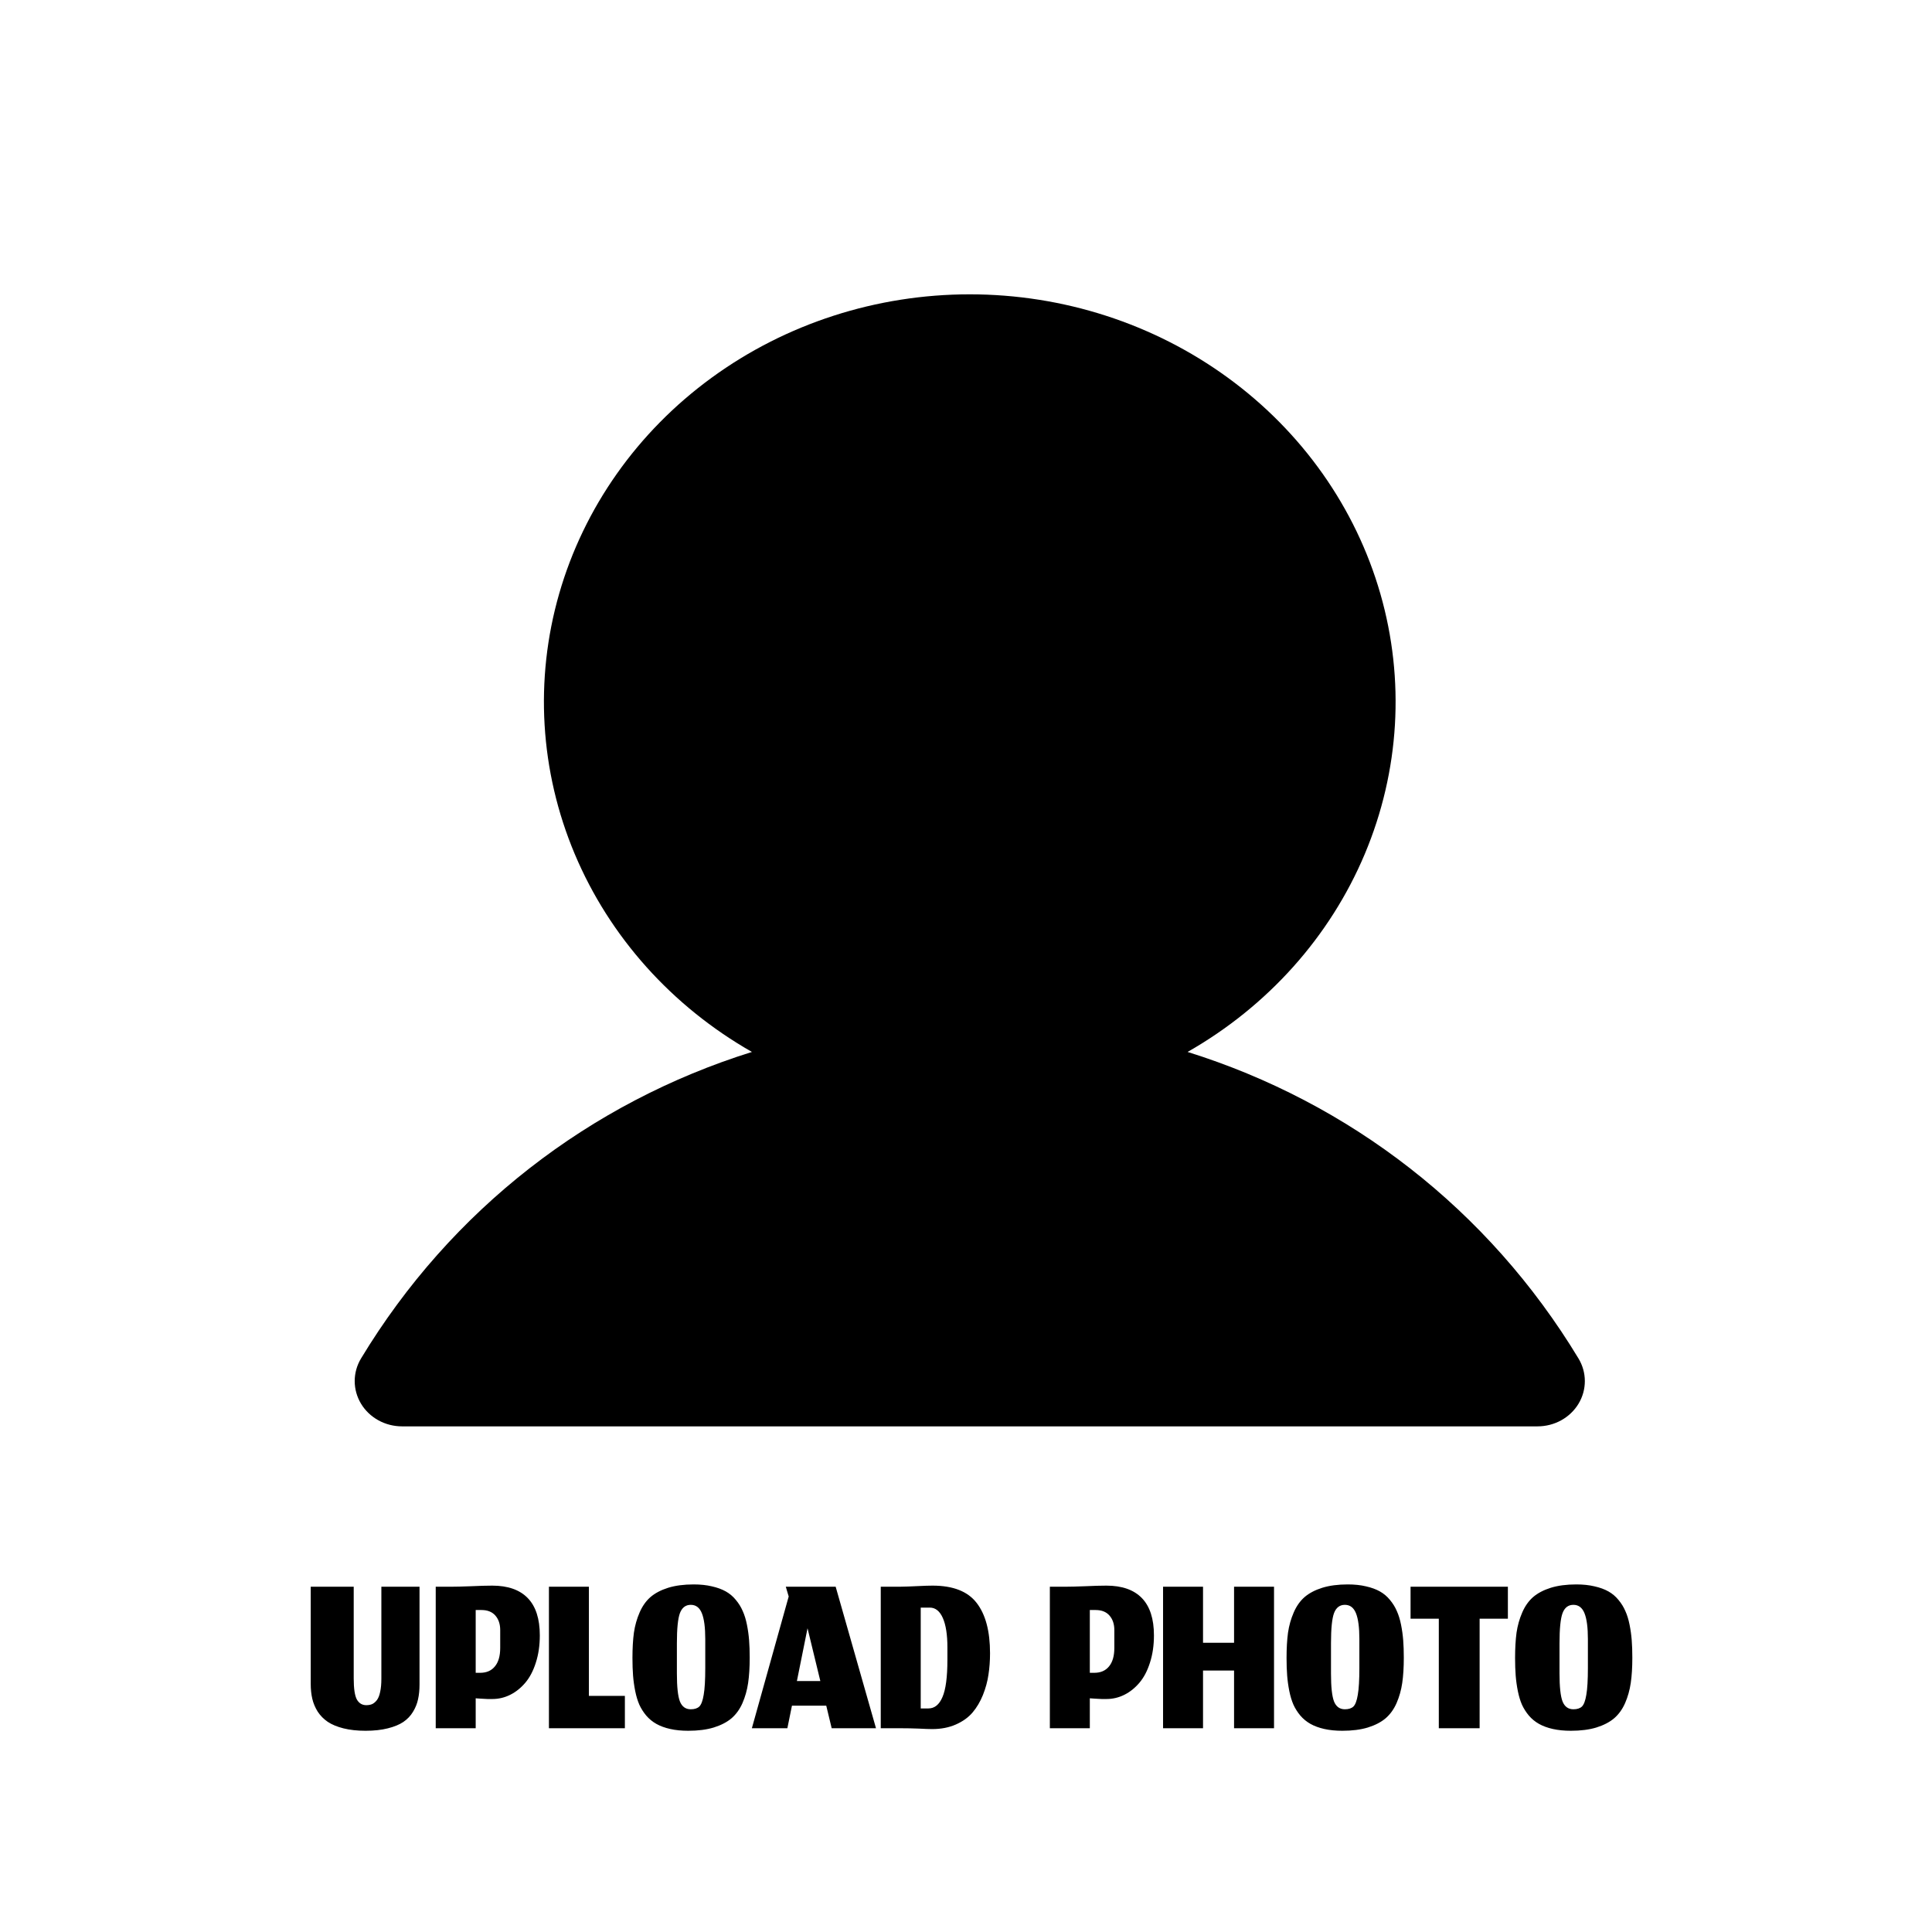 <svg width="256" height="256" viewBox="0 0 256 256" fill="none" xmlns="http://www.w3.org/2000/svg">
<path d="M209.164 186C208.614 186.913 207.822 187.67 206.869 188.197C205.915 188.723 204.834 189 203.733 189H53.263C52.163 188.999 51.083 188.721 50.131 188.194C49.178 187.667 48.388 186.91 47.838 185.998C47.289 185.086 47 184.052 47 182.999C47 181.947 47.29 180.913 47.84 180.001C59.776 160.256 78.169 146.098 99.635 139.387C89.017 133.339 80.767 124.122 76.153 113.154C71.539 102.185 70.816 90.07 74.093 78.67C77.371 67.27 84.469 57.214 94.298 50.048C104.126 42.881 116.141 39 128.498 39C140.855 39 152.87 42.881 162.698 50.048C172.527 57.214 179.625 67.27 182.903 78.67C186.181 90.07 185.457 102.185 180.843 113.154C176.229 124.122 167.979 133.339 157.362 139.387C178.827 146.098 197.22 160.256 209.156 180.001C209.708 180.913 209.999 181.947 210 183C210.001 184.053 209.713 185.088 209.164 186Z" fill="black"/>
<path d="M48.437 229.336C47.339 229.336 46.362 229.229 45.509 229.016C44.666 228.803 43.973 228.515 43.429 228.152C42.896 227.789 42.453 227.341 42.101 226.808C41.76 226.264 41.52 225.693 41.381 225.096C41.242 224.499 41.173 223.837 41.173 223.112V210.248H46.869V222.392C46.869 223.747 47.008 224.68 47.285 225.192C47.573 225.693 47.989 225.944 48.533 225.944C48.832 225.944 49.093 225.896 49.317 225.8C49.541 225.693 49.749 225.517 49.941 225.272C50.133 225.016 50.277 224.653 50.373 224.184C50.48 223.704 50.533 223.123 50.533 222.44V210.248H55.589V223.208C55.589 223.923 55.525 224.568 55.397 225.144C55.28 225.72 55.056 226.28 54.725 226.824C54.405 227.357 53.978 227.805 53.445 228.168C52.922 228.52 52.234 228.803 51.381 229.016C50.538 229.229 49.557 229.336 48.437 229.336ZM63.032 229H57.736V210.248H59.848C60.413 210.248 61.267 210.227 62.408 210.184C63.549 210.131 64.488 210.104 65.224 210.104C67.293 210.104 68.861 210.653 69.928 211.752C70.995 212.851 71.528 214.499 71.528 216.696C71.528 218.019 71.352 219.224 71 220.312C70.659 221.389 70.195 222.275 69.608 222.968C69.021 223.661 68.355 224.195 67.608 224.568C66.861 224.941 66.072 225.128 65.24 225.128C65.133 225.128 65.021 225.128 64.904 225.128C64.797 225.128 64.696 225.128 64.6 225.128C64.515 225.117 64.408 225.112 64.28 225.112C64.163 225.101 64.067 225.096 63.992 225.096C63.928 225.085 63.832 225.08 63.704 225.08C63.587 225.069 63.507 225.064 63.464 225.064C63.421 225.064 63.341 225.059 63.224 225.048C63.107 225.037 63.043 225.032 63.032 225.032V229ZM66.28 215.992C66.28 215.203 66.067 214.563 65.64 214.072C65.213 213.581 64.6 213.336 63.8 213.336H63.032V221.656H63.624C64.467 221.656 65.117 221.373 65.576 220.808C66.045 220.243 66.28 219.427 66.28 218.36V215.992ZM72.736 229V210.248H78.032V224.712H82.8V229H72.736ZM89.691 221.752C89.691 223.523 89.825 224.755 90.091 225.448C90.369 226.141 90.849 226.488 91.531 226.488C92.033 226.488 92.411 226.365 92.667 226.12C92.923 225.864 93.115 225.347 93.243 224.568C93.382 223.779 93.451 222.6 93.451 221.032V217.176C93.451 215.651 93.302 214.515 93.003 213.768C92.705 213.021 92.214 212.648 91.531 212.648C90.849 212.648 90.369 213.016 90.091 213.752C89.825 214.477 89.691 215.805 89.691 217.736V221.752ZM91.195 229.336C90.31 229.336 89.51 229.256 88.795 229.096C88.091 228.936 87.483 228.712 86.971 228.424C86.459 228.136 86.011 227.768 85.627 227.32C85.254 226.872 84.95 226.392 84.715 225.88C84.491 225.368 84.31 224.771 84.171 224.088C84.033 223.395 83.937 222.707 83.883 222.024C83.83 221.331 83.803 220.552 83.803 219.688C83.803 218.408 83.867 217.293 83.995 216.344C84.134 215.395 84.385 214.504 84.747 213.672C85.11 212.829 85.59 212.147 86.187 211.624C86.795 211.101 87.574 210.691 88.523 210.392C89.483 210.093 90.614 209.944 91.915 209.944C92.811 209.944 93.617 210.029 94.331 210.2C95.046 210.36 95.659 210.584 96.171 210.872C96.683 211.16 97.126 211.533 97.499 211.992C97.883 212.451 98.187 212.941 98.411 213.464C98.646 213.976 98.833 214.579 98.971 215.272C99.11 215.965 99.206 216.653 99.259 217.336C99.313 218.019 99.339 218.792 99.339 219.656C99.339 220.936 99.27 222.051 99.131 223C98.993 223.949 98.742 224.84 98.379 225.672C98.017 226.493 97.531 227.165 96.923 227.688C96.315 228.2 95.531 228.605 94.571 228.904C93.622 229.192 92.497 229.336 91.195 229.336ZM110.202 229L109.482 226.008H104.938L104.33 229H99.626L104.506 211.544L104.122 210.248H110.73L116.074 229H110.202ZM107.002 215.752L105.594 222.744H108.698L107.002 215.752ZM123.025 226.376C123.835 226.376 124.454 225.875 124.881 224.872C125.318 223.869 125.537 222.216 125.537 219.912V218.296C125.537 216.611 125.334 215.309 124.929 214.392C124.523 213.475 123.947 213.016 123.201 213.016H122.001V226.376H123.025ZM123.521 229.112C123.137 229.112 122.539 229.091 121.729 229.048C120.929 229.016 120.102 229 119.249 229H116.705V210.248H119.249C119.963 210.237 120.742 210.211 121.585 210.168C122.427 210.125 123.089 210.104 123.569 210.104C126.289 210.104 128.235 210.867 129.409 212.392C130.593 213.917 131.185 216.141 131.185 219.064C131.185 220.056 131.115 221 130.977 221.896C130.849 222.792 130.603 223.693 130.241 224.6C129.878 225.496 129.419 226.269 128.865 226.92C128.31 227.571 127.574 228.099 126.657 228.504C125.739 228.909 124.694 229.112 123.521 229.112ZM144.407 229H139.111V210.248H141.223C141.788 210.248 142.642 210.227 143.783 210.184C144.924 210.131 145.863 210.104 146.599 210.104C148.668 210.104 150.236 210.653 151.303 211.752C152.37 212.851 152.903 214.499 152.903 216.696C152.903 218.019 152.727 219.224 152.375 220.312C152.034 221.389 151.57 222.275 150.983 222.968C150.396 223.661 149.73 224.195 148.983 224.568C148.236 224.941 147.447 225.128 146.615 225.128C146.508 225.128 146.396 225.128 146.279 225.128C146.172 225.128 146.071 225.128 145.975 225.128C145.89 225.117 145.783 225.112 145.655 225.112C145.538 225.101 145.442 225.096 145.367 225.096C145.303 225.085 145.207 225.08 145.079 225.08C144.962 225.069 144.882 225.064 144.839 225.064C144.796 225.064 144.716 225.059 144.599 225.048C144.482 225.037 144.418 225.032 144.407 225.032V229ZM147.655 215.992C147.655 215.203 147.442 214.563 147.015 214.072C146.588 213.581 145.975 213.336 145.175 213.336H144.407V221.656H144.999C145.842 221.656 146.492 221.373 146.951 220.808C147.42 220.243 147.655 219.427 147.655 218.36V215.992ZM159.407 229H154.111V210.248H159.407V217.672H163.519V210.248H168.815V229H163.519V221.352H159.407V229ZM176.363 221.752C176.363 223.523 176.497 224.755 176.763 225.448C177.041 226.141 177.521 226.488 178.203 226.488C178.705 226.488 179.083 226.365 179.339 226.12C179.595 225.864 179.787 225.347 179.915 224.568C180.054 223.779 180.123 222.6 180.123 221.032V217.176C180.123 215.651 179.974 214.515 179.675 213.768C179.377 213.021 178.886 212.648 178.203 212.648C177.521 212.648 177.041 213.016 176.763 213.752C176.497 214.477 176.363 215.805 176.363 217.736V221.752ZM177.867 229.336C176.982 229.336 176.182 229.256 175.467 229.096C174.763 228.936 174.155 228.712 173.643 228.424C173.131 228.136 172.683 227.768 172.299 227.32C171.926 226.872 171.622 226.392 171.387 225.88C171.163 225.368 170.982 224.771 170.843 224.088C170.705 223.395 170.609 222.707 170.555 222.024C170.502 221.331 170.475 220.552 170.475 219.688C170.475 218.408 170.539 217.293 170.667 216.344C170.806 215.395 171.057 214.504 171.419 213.672C171.782 212.829 172.262 212.147 172.859 211.624C173.467 211.101 174.246 210.691 175.195 210.392C176.155 210.093 177.286 209.944 178.587 209.944C179.483 209.944 180.289 210.029 181.003 210.2C181.718 210.36 182.331 210.584 182.843 210.872C183.355 211.16 183.798 211.533 184.171 211.992C184.555 212.451 184.859 212.941 185.083 213.464C185.318 213.976 185.505 214.579 185.643 215.272C185.782 215.965 185.878 216.653 185.931 217.336C185.985 218.019 186.011 218.792 186.011 219.656C186.011 220.936 185.942 222.051 185.803 223C185.665 223.949 185.414 224.84 185.051 225.672C184.689 226.493 184.203 227.165 183.595 227.688C182.987 228.2 182.203 228.605 181.243 228.904C180.294 229.192 179.169 229.336 177.867 229.336ZM190.65 229V214.488H186.906V210.248H199.802V214.488H196.058V229H190.65ZM206.644 221.752C206.644 223.523 206.778 224.755 207.044 225.448C207.322 226.141 207.802 226.488 208.484 226.488C208.986 226.488 209.364 226.365 209.62 226.12C209.876 225.864 210.068 225.347 210.196 224.568C210.335 223.779 210.404 222.6 210.404 221.032V217.176C210.404 215.651 210.255 214.515 209.956 213.768C209.658 213.021 209.167 212.648 208.484 212.648C207.802 212.648 207.322 213.016 207.044 213.752C206.778 214.477 206.644 215.805 206.644 217.736V221.752ZM208.148 229.336C207.263 229.336 206.463 229.256 205.748 229.096C205.044 228.936 204.436 228.712 203.924 228.424C203.412 228.136 202.964 227.768 202.58 227.32C202.207 226.872 201.903 226.392 201.668 225.88C201.444 225.368 201.263 224.771 201.124 224.088C200.986 223.395 200.89 222.707 200.836 222.024C200.783 221.331 200.756 220.552 200.756 219.688C200.756 218.408 200.82 217.293 200.948 216.344C201.087 215.395 201.338 214.504 201.7 213.672C202.063 212.829 202.543 212.147 203.14 211.624C203.748 211.101 204.527 210.691 205.476 210.392C206.436 210.093 207.567 209.944 208.868 209.944C209.764 209.944 210.57 210.029 211.284 210.2C211.999 210.36 212.612 210.584 213.124 210.872C213.636 211.16 214.079 211.533 214.452 211.992C214.836 212.451 215.14 212.941 215.364 213.464C215.599 213.976 215.786 214.579 215.924 215.272C216.063 215.965 216.159 216.653 216.212 217.336C216.266 218.019 216.292 218.792 216.292 219.656C216.292 220.936 216.223 222.051 216.084 223C215.946 223.949 215.695 224.84 215.332 225.672C214.97 226.493 214.484 227.165 213.876 227.688C213.268 228.2 212.484 228.605 211.524 228.904C210.575 229.192 209.45 229.336 208.148 229.336Z" fill="black"/>
</svg>
